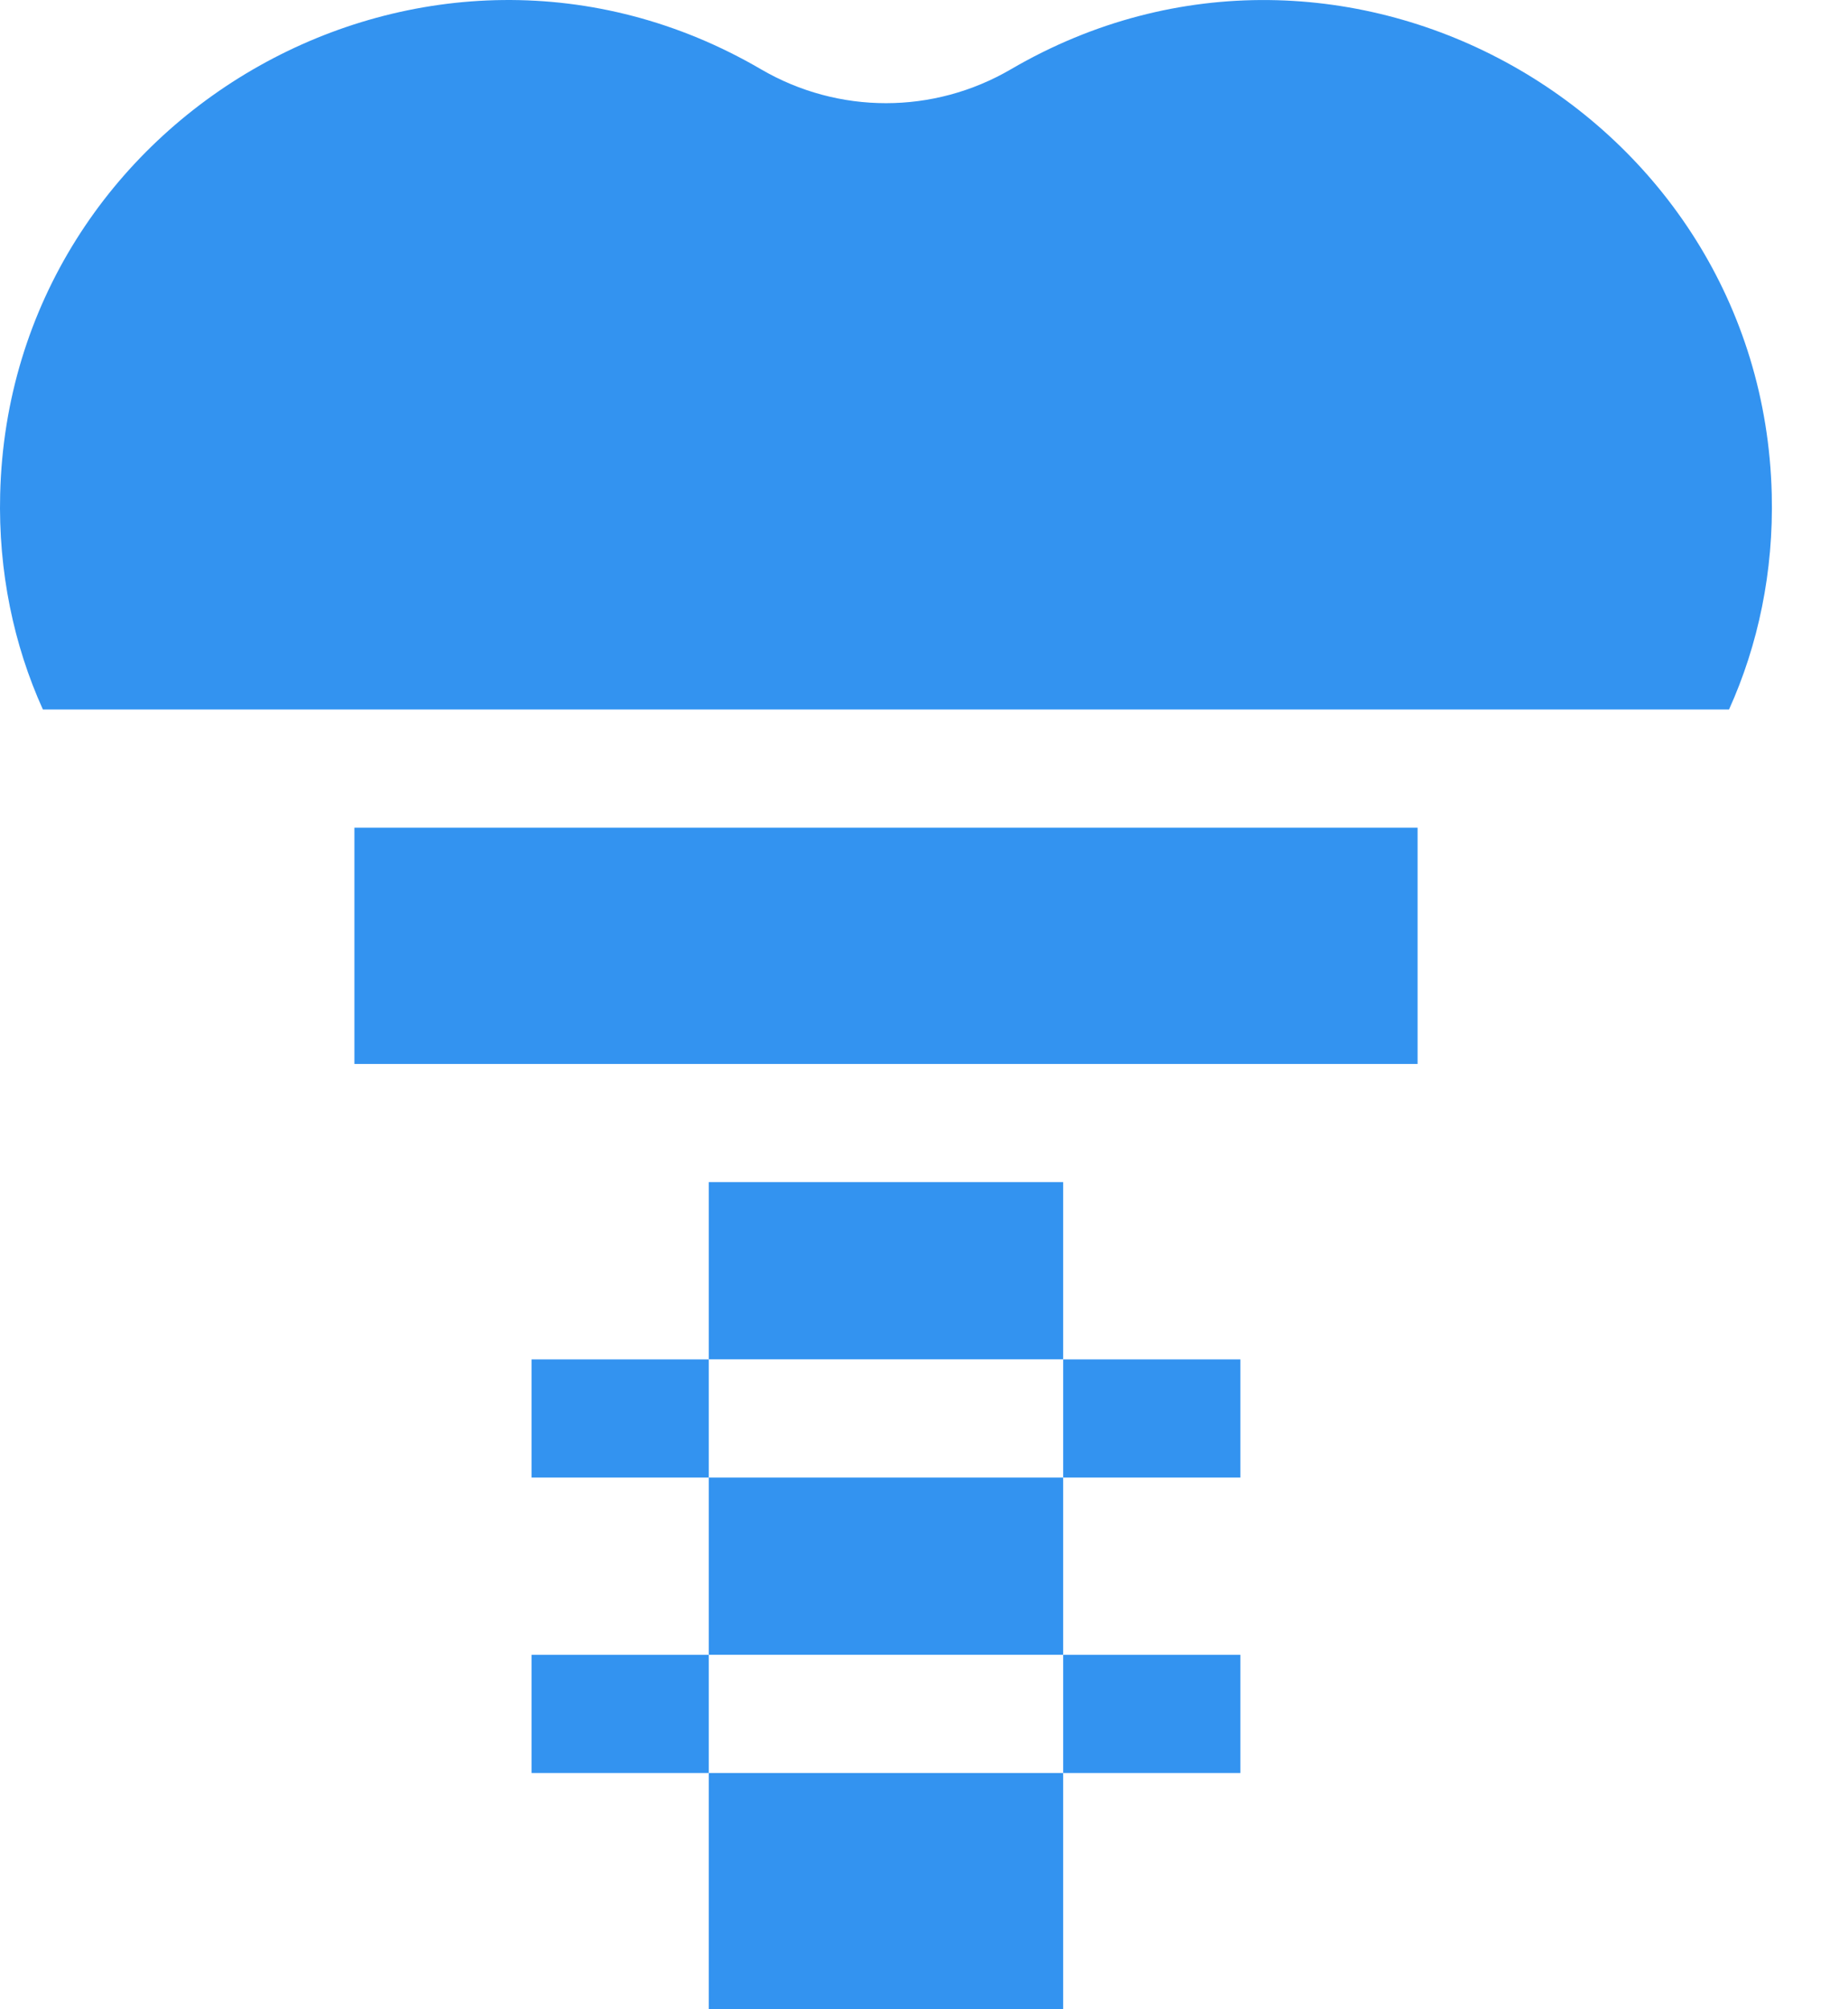 <svg width="23" height="25" viewBox="0 0 23 25" fill="none" xmlns="http://www.w3.org/2000/svg">
<path d="M4.411 10.298H17.643V13.238H4.411V10.298Z" fill="#3393F0"/>
<path d="M8.821 14.708H13.232V16.913H8.821V14.708Z" fill="#3393F0"/>
<path d="M8.821 22.06H13.232V25H8.821V22.06Z" fill="#3393F0"/>
<path d="M8.821 18.384H13.232V20.589H8.821V18.384Z" fill="#3393F0"/>
<path d="M6.616 16.914H8.821V18.384H6.616V16.914Z" fill="#3393F0"/>
<path d="M13.232 16.914H15.437V18.384H13.232V16.914Z" fill="#3393F0"/>
<path d="M13.232 20.59H15.437V22.06H13.232V20.59Z" fill="#3393F0"/>
<path d="M6.616 20.59H8.821V22.06H6.616V20.59Z" fill="#3393F0"/>
<path d="M22.051 6.149C21.935 1.404 16.722 -1.557 12.58 0.863C11.618 1.424 10.435 1.424 9.473 0.863C5.33 -1.558 0.118 1.405 0.002 6.149C-0.022 7.111 0.171 8.027 0.534 8.828H21.519C21.882 8.027 22.075 7.111 22.051 6.149Z" fill="#3393F0"/>
</svg>
